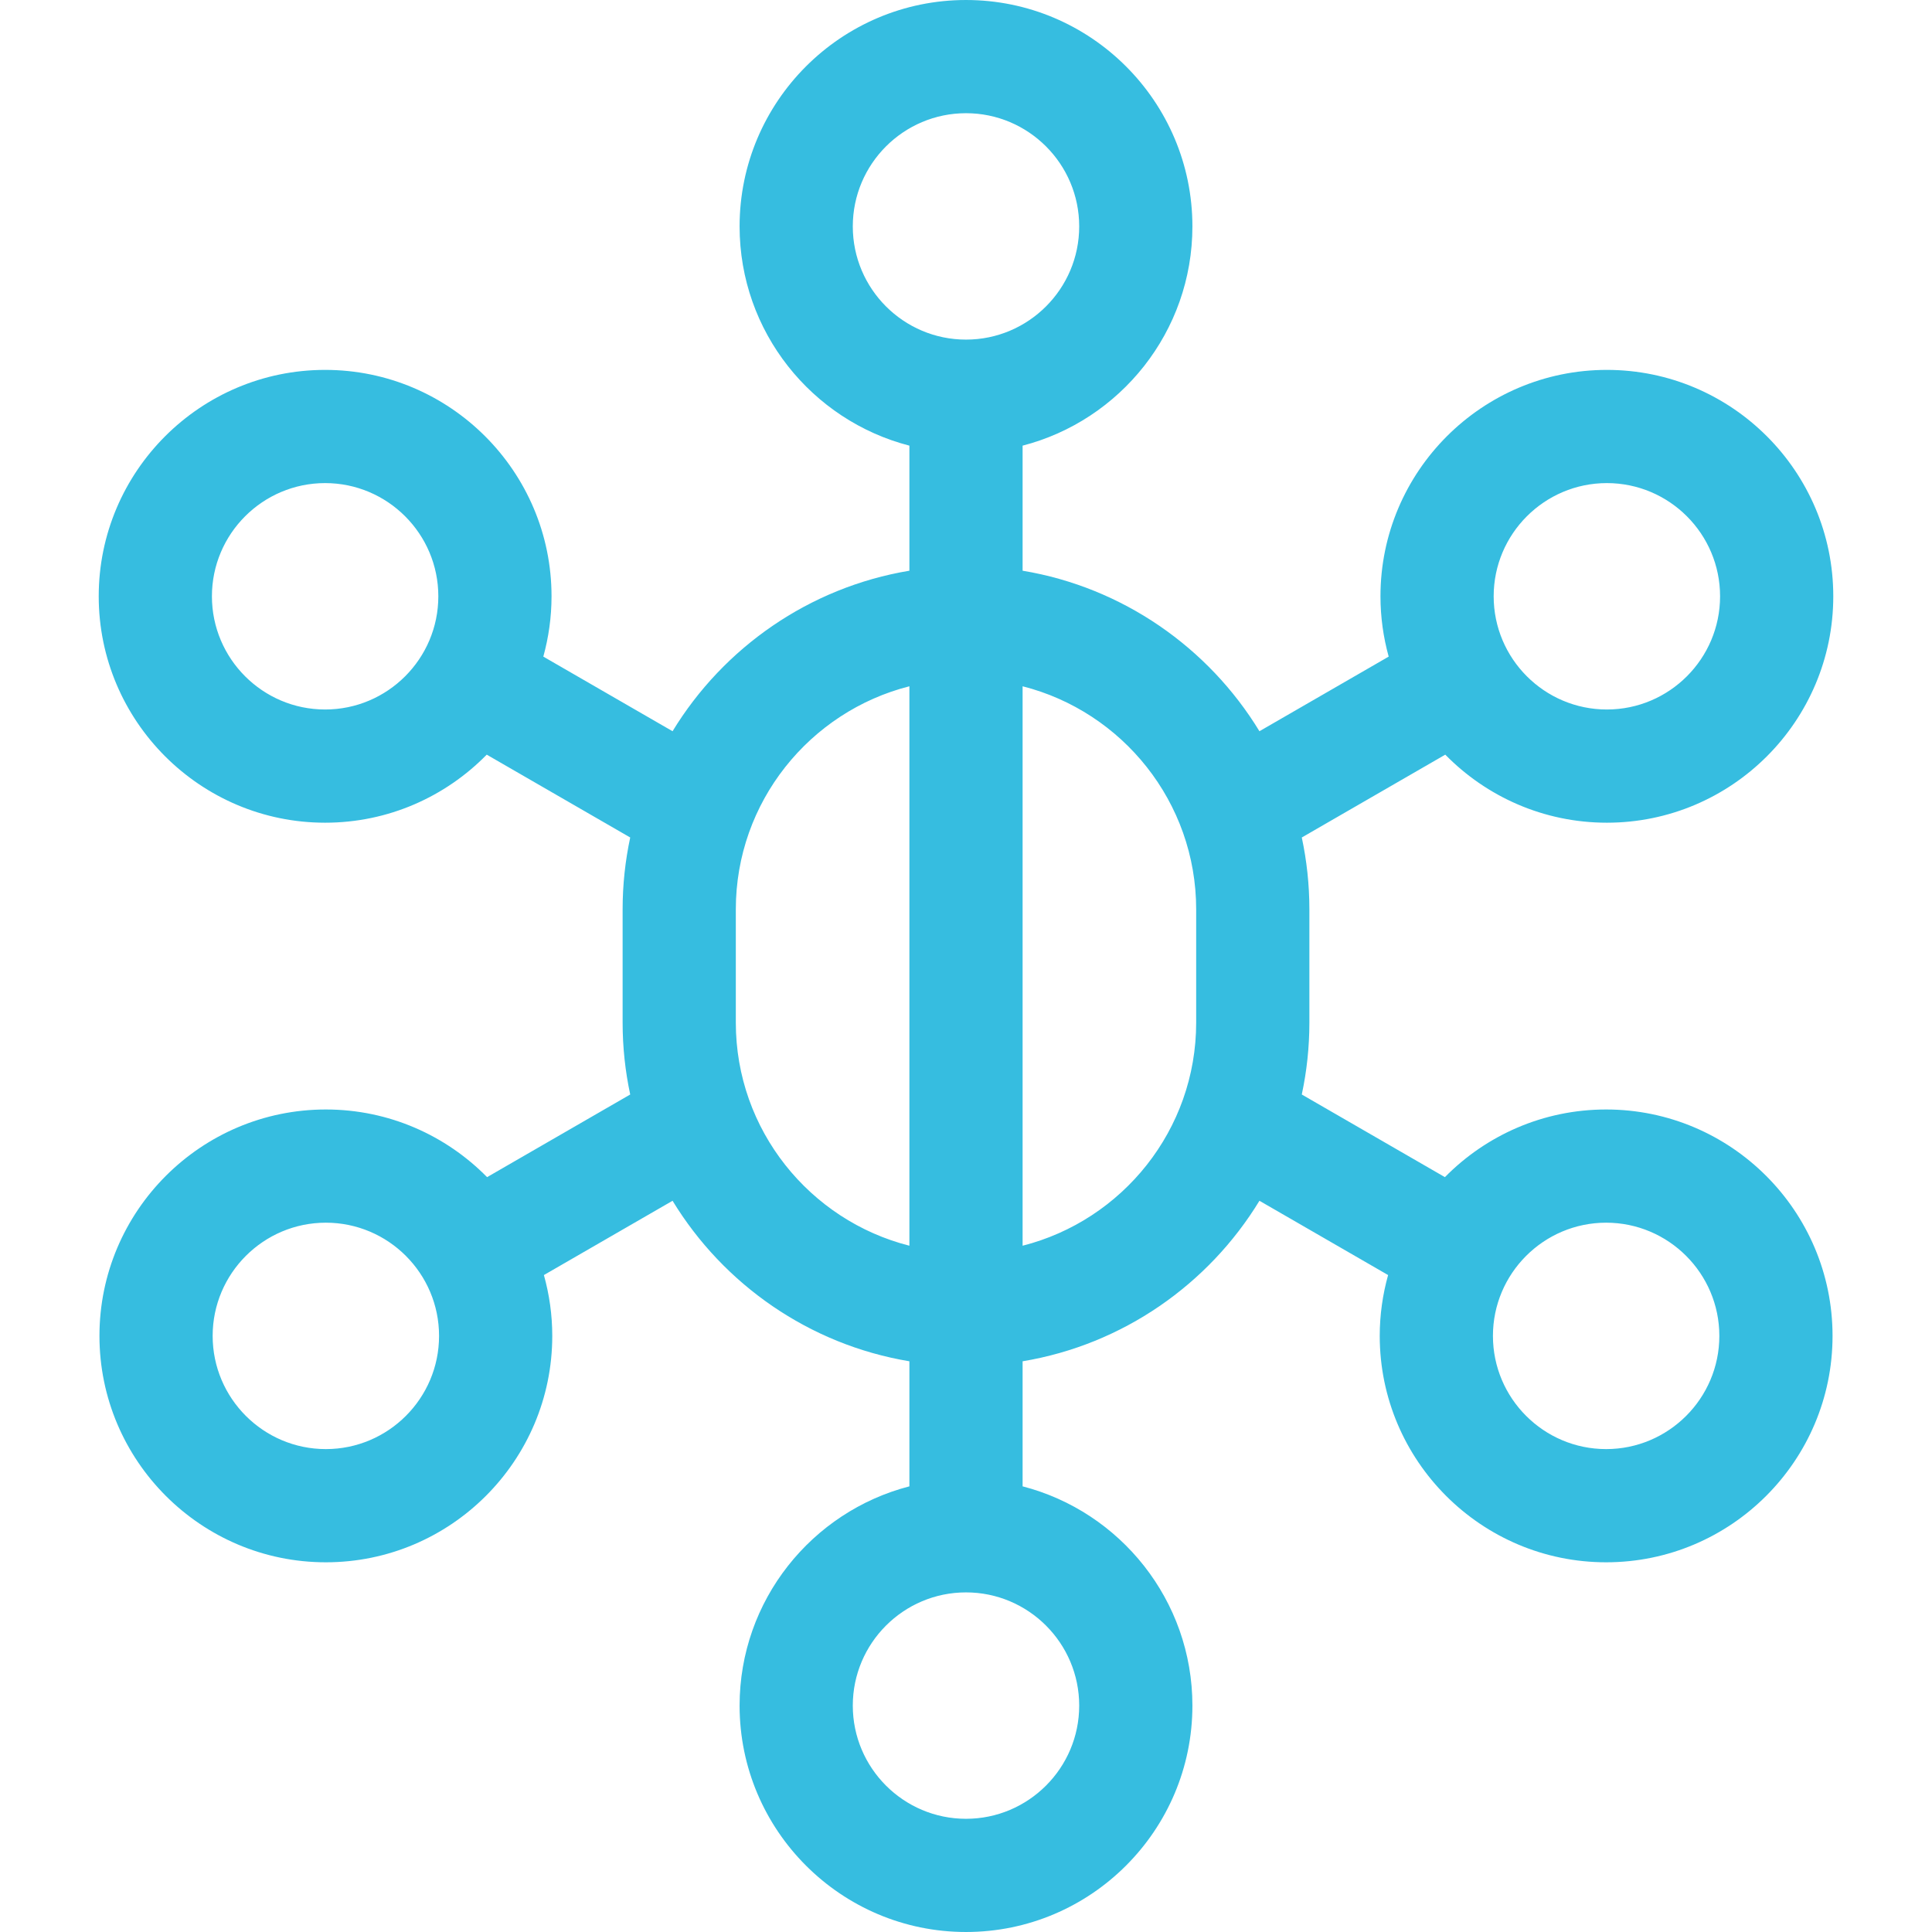 <svg fill="#36bde0" id="Capa_1" enable-background="new 0 0 512 512" height="512" viewBox="0 0 512 512" width="512"
    xmlns="http://www.w3.org/2000/svg">
    <g>
        <path
            d="m425.644 294.025c-16.709 0-31.838 6.872-42.727 17.93l-37.93-21.899c1.315-6.148 2.013-12.521 2.013-19.056v-30c0-6.535-.698-12.908-2.013-19.056l38.024-21.953c10.897 11.119 26.066 18.035 42.827 18.035 33.084 0 60-26.916 60-60s-26.916-60-60-60-60 26.916-60 60c0 5.534.769 10.89 2.178 15.982l-34.251 19.775c-13.504-22.158-36.209-38.115-62.765-42.539v-33.142c25.849-6.678 45-30.195 45-58.101 0-33.084-26.916-60-60-60s-60 26.916-60 60c0 27.906 19.151 51.424 45 58.101v33.142c-26.556 4.424-49.261 20.381-62.765 42.539l-34.251-19.775c1.409-5.092 2.178-10.447 2.178-15.982 0-33.084-26.916-60-60-60s-60 26.916-60 60 26.916 60 60 60c16.761 0 31.93-6.916 42.827-18.035l38.024 21.953c-1.315 6.148-2.013 12.521-2.013 19.056v30c0 6.535.698 12.908 2.013 19.056l-37.93 21.899c-10.89-11.058-26.018-17.93-42.727-17.93-33.084 0-60 26.916-60 60s26.916 60 60 60 60-26.916 60-60c0-5.585-.784-10.988-2.218-16.122l34.097-19.686c13.504 22.158 36.209 38.115 62.765 42.539v33.142c-25.849 6.678-45 30.195-45 58.101 0 33.084 26.916 60 60 60s60-26.916 60-60c0-27.906-19.151-51.424-45-58.101v-33.142c26.556-4.424 49.261-20.381 62.765-42.539l34.097 19.686c-1.434 5.134-2.218 10.536-2.218 16.122 0 33.084 26.916 60 60 60s60-26.916 60-60-26.916-60-60-60zm.194-166c16.542 0 30 13.458 30 30s-13.458 30-30 30-30-13.458-30-30 13.458-30 30-30zm-339.676 60c-16.542 0-30-13.458-30-30s13.458-30 30-30 30 13.458 30 30-13.458 30-30 30zm.194 196c-16.542 0-30-13.458-30-30s13.458-30 30-30 30 13.458 30 30-13.458 30-30 30zm139.644-324.025c0-16.542 13.458-30 30-30s30 13.458 30 30-13.458 30-30 30-30-13.458-30-30zm-31 211v-30c0-28.461 19.594-52.427 46-59.129v148.257c-26.406-6.701-46-30.667-46-59.128zm91 181c0 16.542-13.458 30-30 30s-30-13.458-30-30 13.458-30 30-30 30 13.458 30 30zm31-181c0 28.461-19.594 52.427-46 59.129v-148.258c26.406 6.702 46 30.668 46 59.129zm108.644 113.025c-16.542 0-30-13.458-30-30s13.458-30 30-30 30 13.458 30 30-13.458 30-30 30z" />
    </g>
</svg>